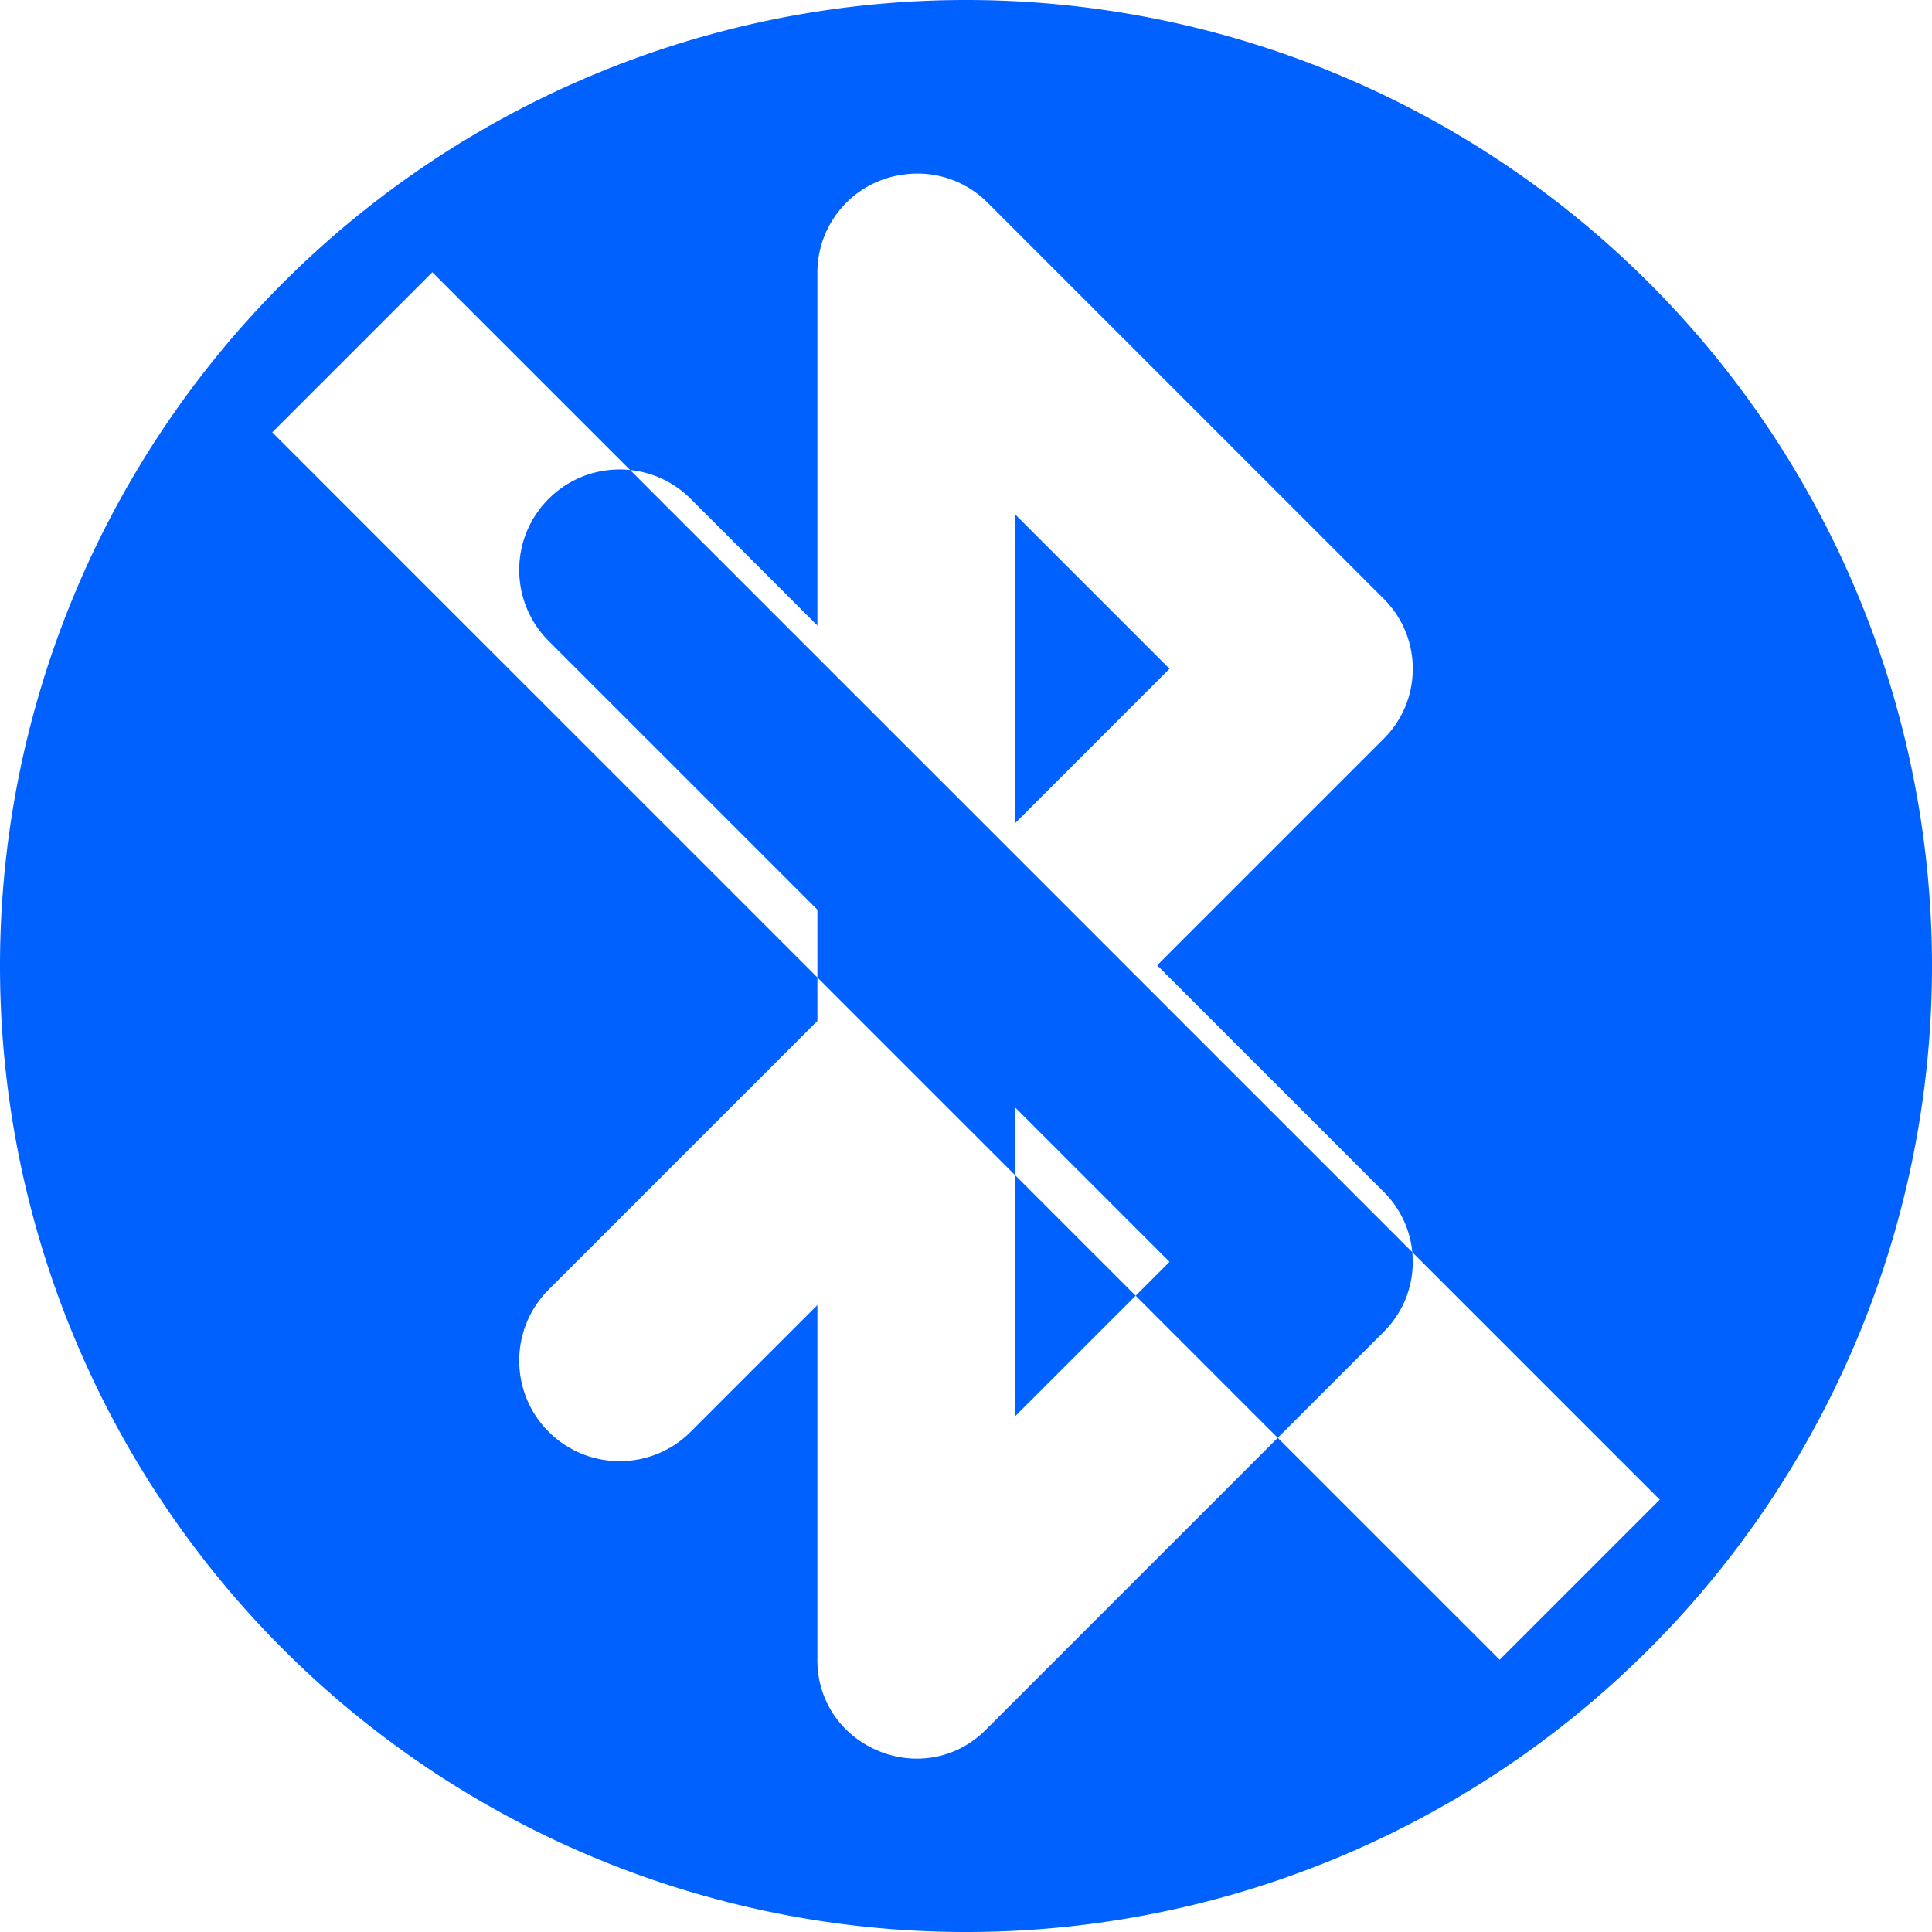 <?xml version="1.0" encoding="UTF-8" standalone="no"?>
<!-- Created with Inkscape (http://www.inkscape.org/) -->

<svg
   xmlns:dc="http://purl.org/dc/elements/1.1/"
   xmlns:cc="http://creativecommons.org/ns#"
   xmlns:rdf="http://www.w3.org/1999/02/22-rdf-syntax-ns#"
   xmlns:svg="http://www.w3.org/2000/svg"
   xmlns="http://www.w3.org/2000/svg"
   xmlns:sodipodi="http://sodipodi.sourceforge.net/DTD/sodipodi-0.dtd"
   xmlns:inkscape="http://www.inkscape.org/namespaces/inkscape"
   width="256"
   height="256"
   viewBox="0 0 256 256"
   id="svg2"
   version="1.1"
   inkscape:version="0.92.2 (5c3e80d, 2017-08-06)"
   sodipodi:docname="bluetooth-disable-symbolic.svg">
  <defs
     id="defs4" />
  <sodipodi:namedview
     id="base"
     pagecolor="#ffffff"
     bordercolor="#666666"
     borderopacity="1.0"
     inkscape:pageopacity="0.0"
     inkscape:pageshadow="2"
     inkscape:zoom="3.3125"
     inkscape:cx="128"
     inkscape:cy="128"
     inkscape:document-units="px"
     inkscape:current-layer="layer1"
     showgrid="false"
     units="px"
     inkscape:window-width="1920"
     inkscape:window-height="1048"
     inkscape:window-x="0"
     inkscape:window-y="0"
     inkscape:window-maximized="1" />
  <g
     inkscape:label="Layer 1"
     inkscape:groupmode="layer"
     id="layer1"
     transform="translate(0,-796.362)">
    <path
       style="fill:#0061ff;fill-opacity:1;stroke-width:1.588"
       d="M 128 0 A 128 128 0 0 0 0 128 A 128 128 0 0 0 128 256 A 128 128 0 0 0 256 128 A 128 128 0 0 0 128 0 z M 121.355 23.002 C 124.895 22.94 128.31 24.314 130.82 26.811 L 183.211 79.201 C 188.532 84.349 188.532 92.881 183.211 98.029 L 153.332 127.908 L 183.211 157.787 C 185.54 160.041 186.849 162.943 187.139 165.926 L 219.924 198.711 L 198.711 219.924 L 169.307 190.52 L 130.82 229.008 C 122.53 237.581 108.028 231.517 108.309 219.594 L 108.309 172.932 L 91.527 189.713 C 86.328 194.912 77.898 194.912 72.699 189.713 C 67.5 184.514 67.5 176.084 72.699 170.885 L 108.309 135.275 L 108.309 129.521 L 36.076 57.289 L 57.289 36.076 L 83.492 62.279 C 86.426 62.584 89.279 63.855 91.527 66.104 L 108.309 82.885 L 108.309 36.225 C 108.257 29.585 113.182 23.957 119.77 23.127 C 120.295 23.053 120.825 23.012 121.355 23.002 z M 83.492 62.279 C 79.641 61.88 75.649 63.15 72.697 66.102 C 67.497 71.301 67.499 79.733 72.699 84.932 L 108.309 120.541 L 108.309 129.521 L 134.504 155.717 L 134.504 146.736 L 154.969 167.201 L 150.479 171.691 L 169.307 190.52 L 183.211 176.615 C 186.202 173.721 187.511 169.757 187.139 165.926 L 83.492 62.279 z M 150.479 171.691 L 134.504 155.717 L 134.504 187.668 L 150.479 171.691 z M 134.504 68.15 L 134.504 109.08 L 154.969 88.615 L 134.504 68.15 z "
       transform="translate(0,796.362)"
       id="circle4524" />
  </g>
</svg>
